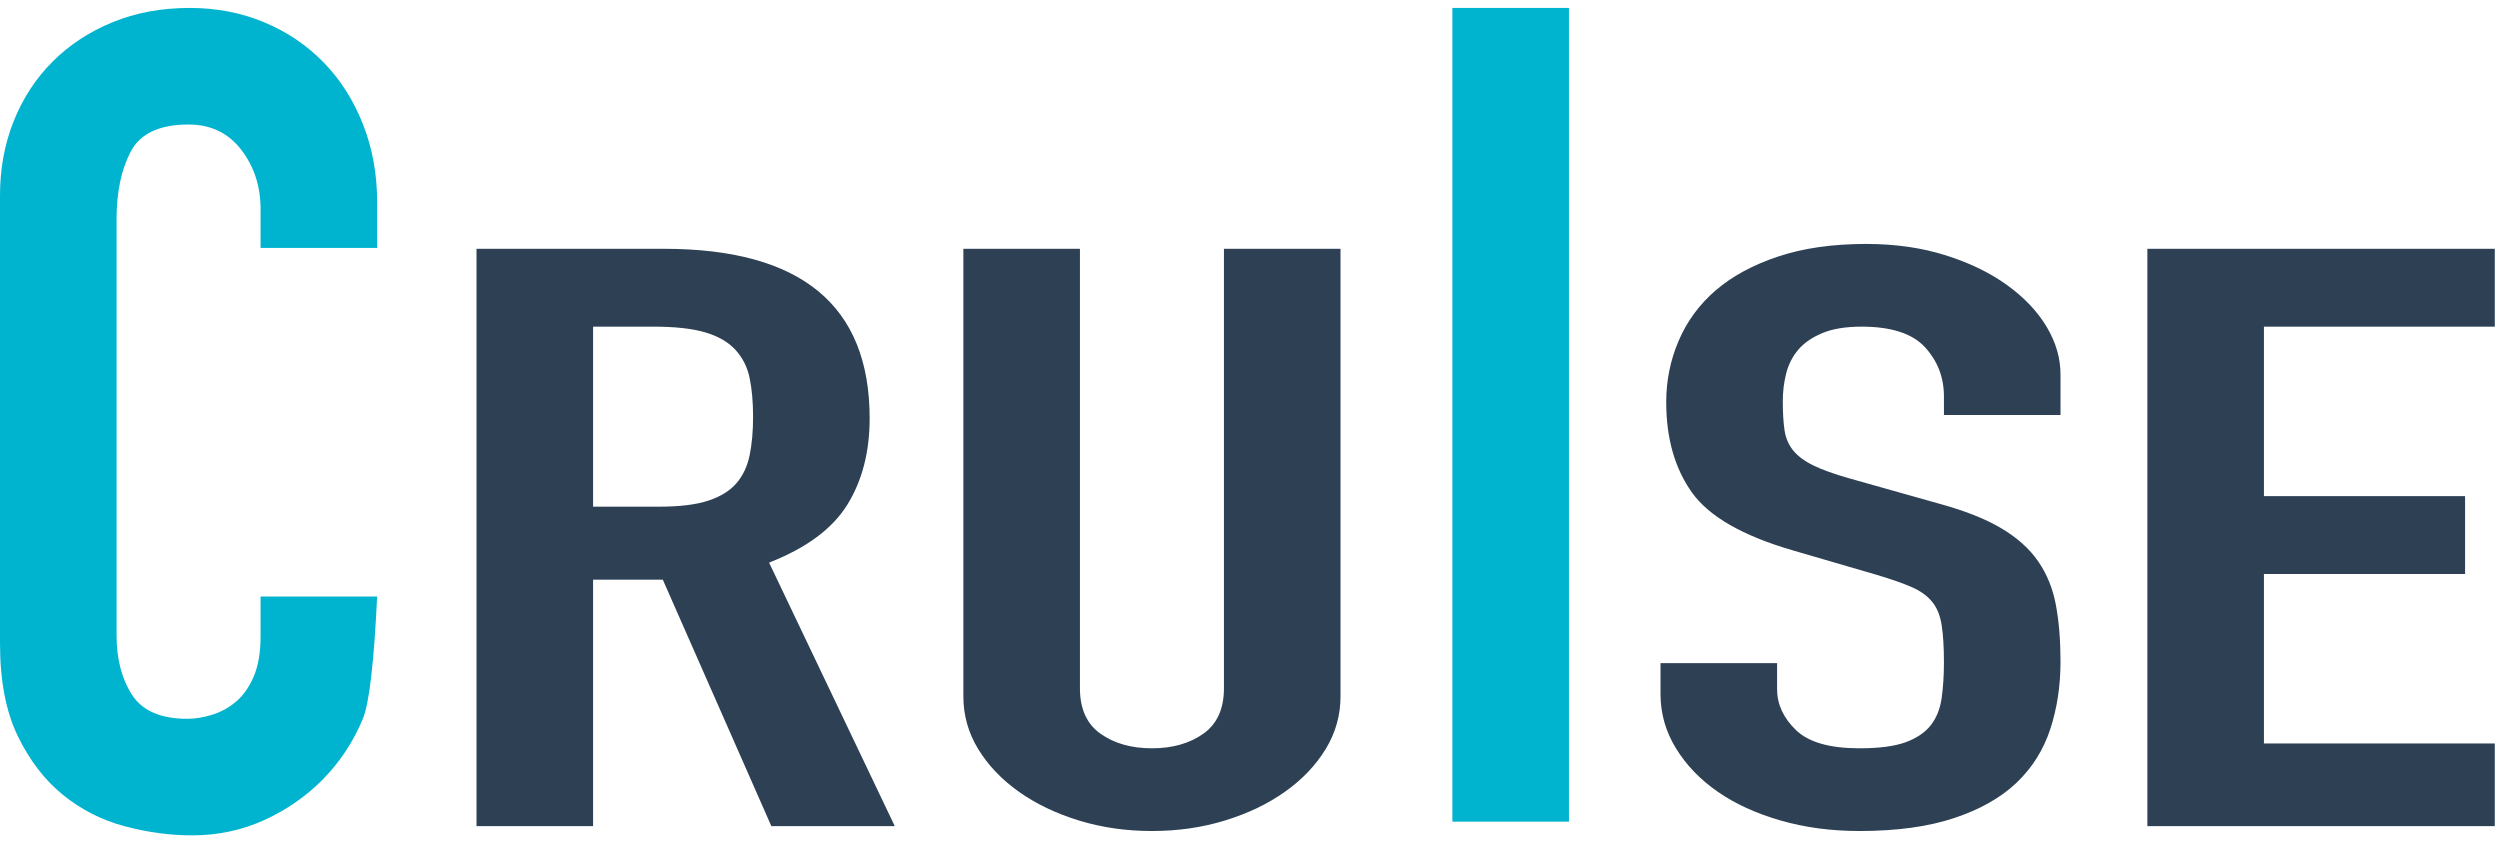 <?xml version="1.0" encoding="UTF-8"?>
<svg width="315px" height="106px" viewBox="0 0 315 106" version="1.1" xmlns="http://www.w3.org/2000/svg" xmlns:xlink="http://www.w3.org/1999/xlink">
    <g id="Page-1" stroke="none" stroke-width="1" fill="none" fill-rule="evenodd">
        <g id="logo">
            <g id="Group" transform="translate(59.52, 30.305)" fill="#2D4054">
                <path d="M15.208,33.535 L23.56,33.535 C26.152,33.535 28.216,33.279 29.752,32.768 C31.288,32.257 32.464,31.525 33.28,30.572 C34.096,29.618 34.648,28.443 34.936,27.047 C35.224,25.65 35.368,24.033 35.368,22.194 C35.368,20.355 35.224,18.737 34.936,17.341 C34.648,15.944 34.048,14.752 33.136,13.765 C32.224,12.777 30.952,12.045 29.32,11.568 C27.688,11.091 25.528,10.853 22.84,10.853 L15.208,10.853 L15.208,33.535 Z M0.52,1.044 L24.136,1.044 C41.416,1.044 50.056,8.162 50.056,22.398 C50.056,26.621 49.12,30.248 47.248,33.279 C45.376,36.31 42.088,38.745 37.384,40.584 L53.224,73.79 L37.672,73.79 L23.992,42.73 L15.208,42.73 L15.208,73.79 L0.52,73.79 L0.52,1.044 Z M109.384,57.442 C109.384,59.826 108.76,62.04 107.512,64.084 C106.264,66.127 104.56,67.915 102.4,69.447 C100.24,70.98 97.72,72.189 94.84,73.074 C91.96,73.96 88.888,74.403 85.624,74.403 C82.36,74.403 79.288,73.96 76.408,73.074 C73.528,72.189 71.008,70.98 68.848,69.447 C66.688,67.915 64.984,66.127 63.736,64.084 C62.488,62.04 61.864,59.826 61.864,57.442 L61.864,1.044 L76.552,1.044 L76.552,56.421 C76.552,59.009 77.416,60.916 79.144,62.142 C80.872,63.368 83.032,63.981 85.624,63.981 C88.216,63.981 90.376,63.368 92.104,62.142 C93.832,60.916 94.696,59.009 94.696,56.421 L94.696,1.044 L109.384,1.044 L109.384,57.442 Z M200.104,21.989 L185.416,21.989 L185.416,19.639 C185.416,17.255 184.624,15.195 183.04,13.458 C181.456,11.721 178.792,10.853 175.048,10.853 C173.032,10.853 171.376,11.125 170.08,11.67 C168.784,12.215 167.776,12.913 167.056,13.765 C166.336,14.616 165.832,15.604 165.544,16.728 C165.256,17.851 165.112,19.026 165.112,20.252 C165.112,21.683 165.184,22.892 165.328,23.879 C165.472,24.867 165.832,25.719 166.408,26.434 C166.984,27.149 167.824,27.779 168.928,28.324 C170.032,28.869 171.544,29.414 173.464,29.959 L184.696,33.126 C187.96,34.011 190.6,35.05 192.616,36.242 C194.632,37.434 196.192,38.83 197.296,40.431 C198.4,42.032 199.144,43.871 199.528,45.948 C199.912,48.026 200.104,50.393 200.104,53.049 C200.104,56.114 199.672,58.958 198.808,61.58 C197.944,64.203 196.528,66.45 194.56,68.324 C192.592,70.197 189.976,71.678 186.712,72.768 C183.448,73.858 179.464,74.403 174.76,74.403 C171.208,74.403 167.896,73.96 164.824,73.074 C161.752,72.189 159.112,70.98 156.904,69.447 C154.696,67.915 152.944,66.093 151.648,63.981 C150.352,61.87 149.704,59.588 149.704,57.136 L149.704,53.253 L164.392,53.253 L164.392,56.523 C164.392,58.43 165.184,60.15 166.768,61.682 C168.352,63.215 171.016,63.981 174.76,63.981 C177.256,63.981 179.2,63.726 180.592,63.215 C181.984,62.704 183.04,61.989 183.76,61.069 C184.48,60.15 184.936,59.009 185.128,57.647 C185.32,56.284 185.416,54.786 185.416,53.151 C185.416,51.244 185.32,49.677 185.128,48.451 C184.936,47.225 184.528,46.238 183.904,45.489 C183.28,44.739 182.416,44.126 181.312,43.649 C180.208,43.173 178.744,42.662 176.92,42.117 L166.408,39.052 C160.072,37.213 155.824,34.778 153.664,31.747 C151.504,28.716 150.424,24.918 150.424,20.355 C150.424,17.63 150.952,15.042 152.008,12.59 C153.064,10.138 154.624,8.026 156.688,6.255 C158.752,4.484 161.368,3.071 164.536,2.015 C167.704,0.959 171.4,0.431 175.624,0.431 C179.272,0.431 182.608,0.908 185.632,1.862 C188.656,2.815 191.248,4.075 193.408,5.642 C195.568,7.209 197.224,8.963 198.376,10.904 C199.528,12.845 200.104,14.837 200.104,16.881 L200.104,21.989 Z M211.048,1.044 L254.824,1.044 L254.824,10.853 L225.736,10.853 L225.736,32.206 L251.08,32.206 L251.08,42.015 L225.736,42.015 L225.736,63.368 L254.824,63.368 L254.824,73.79 L211.048,73.79 L211.048,1.044 Z" id="CRUISE"></path>
            </g>
            <polygon id="Path" fill="#00B4CF" points="183 1 197.688 1 197.688 103.528 183 103.528"></polygon>
            <path d="M45.72,90.568 C44.52,93.448 42.864,95.968 40.752,98.128 C38.64,100.288 36.168,102.016 33.336,103.312 C30.504,104.608 27.456,105.256 24.192,105.256 C21.408,105.256 18.576,104.872 15.696,104.104 C12.816,103.336 10.224,102.016 7.92,100.144 C5.616,98.272 3.72,95.8 2.232,92.728 C0.744,89.656 0,85.768 0,81.064 L0,24.616 C0,21.256 0.576,18.136 1.728,15.256 C2.88,12.376 4.512,9.88 6.624,7.768 C8.736,5.656 11.256,4 14.184,2.8 C17.112,1.6 20.352,1 23.904,1 C27.264,1 30.384,1.6 33.264,2.8 C36.144,4 38.64,5.68 40.752,7.84 C42.864,10 44.52,12.592 45.72,15.616 C46.92,18.64 47.52,21.928 47.52,25.48 L47.52,31.24 L32.832,31.24 L32.832,26.344 C32.832,23.464 32.016,20.968 30.384,18.856 C28.752,16.744 26.544,15.688 23.76,15.688 C20.112,15.688 17.688,16.816 16.488,19.072 C15.288,21.328 14.688,24.184 14.688,27.64 L14.688,80.056 C14.688,83.032 15.336,85.528 16.632,87.544 C17.928,89.56 20.256,90.568 23.616,90.568 C24.576,90.568 25.608,90.4 26.712,90.064 C27.816,89.728 28.824,89.176 29.736,88.408 C30.648,87.64 31.392,86.584 31.968,85.24 C32.544,83.896 32.832,82.216 32.832,80.2 L32.832,75.16 L47.52,75.16 C47.12,83.512 46.52,88.648 45.72,90.568 Z" id="Path" fill="#00B4CF"></path>
        </g>
    </g>
</svg>